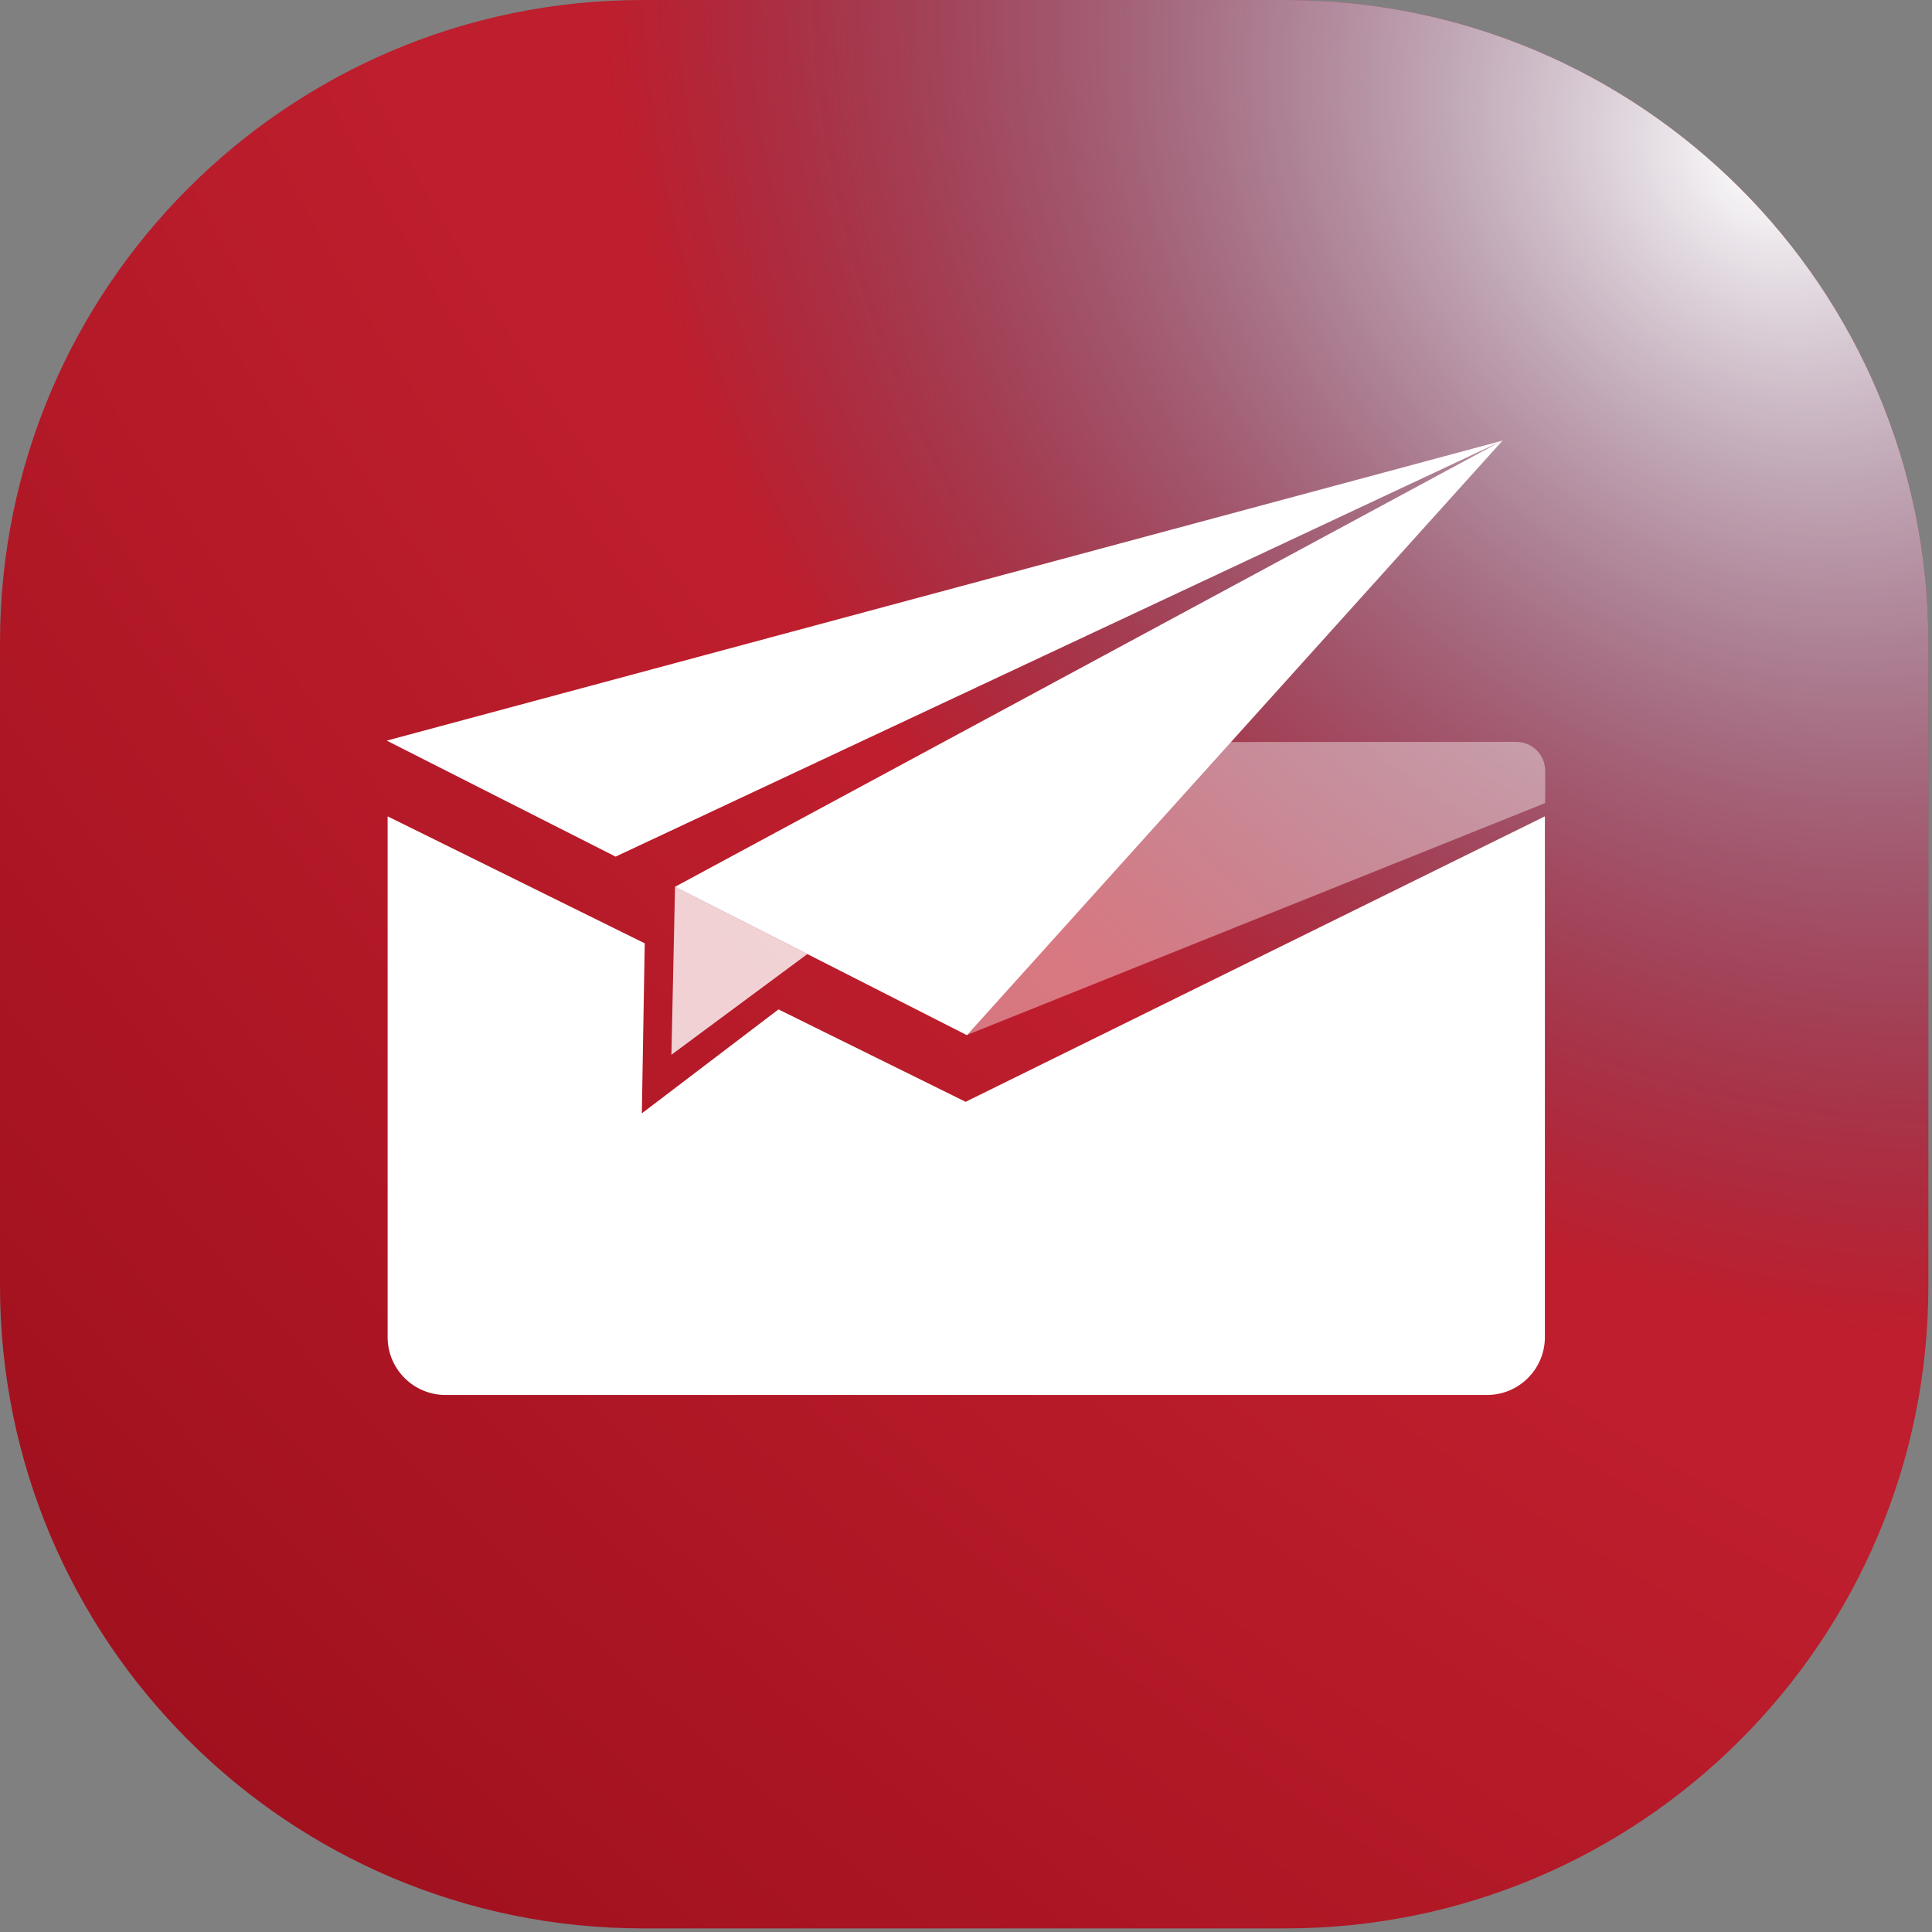 <svg width="500" height="500" viewBox="0 0 500 500" fill="none" xmlns="http://www.w3.org/2000/svg">
	<rect x="0" y="0" width="500" height="500" fill="#808080" stroke="none"/>
	<g clip-path="url(#clip0_5144_3840)">
		<path d="M332.718 0H166.345C74.475 0 0 74.475 0 166.345V332.718C0 424.588 74.475 499.063 166.345 499.063H332.718C424.588 499.063 499.063 424.588 499.063 332.718V166.345C499.063 74.475 424.588 0 332.718 0Z" fill="url(#paint0_radial_5144_3840)"/>
		<g style="mix-blend-mode:overlay">
			<path d="M332.718 0H166.345C74.475 0 0 74.475 0 166.345V332.718C0 424.588 74.475 499.063 166.345 499.063H332.718C424.588 499.063 499.063 424.588 499.063 332.718V166.345C499.063 74.475 424.588 0 332.718 0Z" fill="url(#paint1_radial_5144_3840)"/>
		</g>
		<path d="M399.913 207.827L250.221 267.865L197.913 236.923L273.99 192.058L392.413 192C396.548 192 399.894 195.346 399.894 199.481V207.846L399.913 207.827Z" fill="white" fill-opacity="0.4"/>
		<path d="M249.875 285.134L201.471 261.231L166.106 288.134L166.856 244.134L100.317 211.269V346.038C100.317 354.308 107.029 361.019 115.298 361.019H384.836C393.106 361.019 399.817 354.308 399.817 346.038V211.269L249.894 285.154L249.875 285.134Z" fill="white"/>
		<path d="M388.894 113.98L174.701 229.5L250.24 267.904L388.894 113.98Z" fill="white"/>
		<path d="M388.913 114.019L100.086 191.673L159.317 221.692L388.913 114.019Z" fill="white"/>
		<path d="M173.759 272.98L174.701 229.48L208.951 246.904L173.759 272.98Z" fill="white" fill-opacity="0.8"/>
	</g>
	<defs>
		<radialGradient id="paint0_radial_5144_3840" cx="0" cy="0" r="1" gradientUnits="userSpaceOnUse" gradientTransform="translate(499.063 9.77695e-05) rotate(135) scale(705.782 1205.65)">
			<stop offset="0.479" stop-color="#BE1E2D"/>
			<stop offset="1" stop-color="#990D1A"/>
		</radialGradient>
		<radialGradient id="paint1_radial_5144_3840" cx="0" cy="0" r="1" gradientUnits="userSpaceOnUse" gradientTransform="translate(452.5 40) rotate(138.366) scale(270.936 329.86)">
			<stop stop-color="white"/>
			<stop offset="1" stop-color="#1E77AD" stop-opacity="0"/>
		</radialGradient>
		<clipPath id="clip0_5144_3840">
			<rect width="500" height="500" fill="white"/>
		</clipPath>
	</defs>
</svg>
